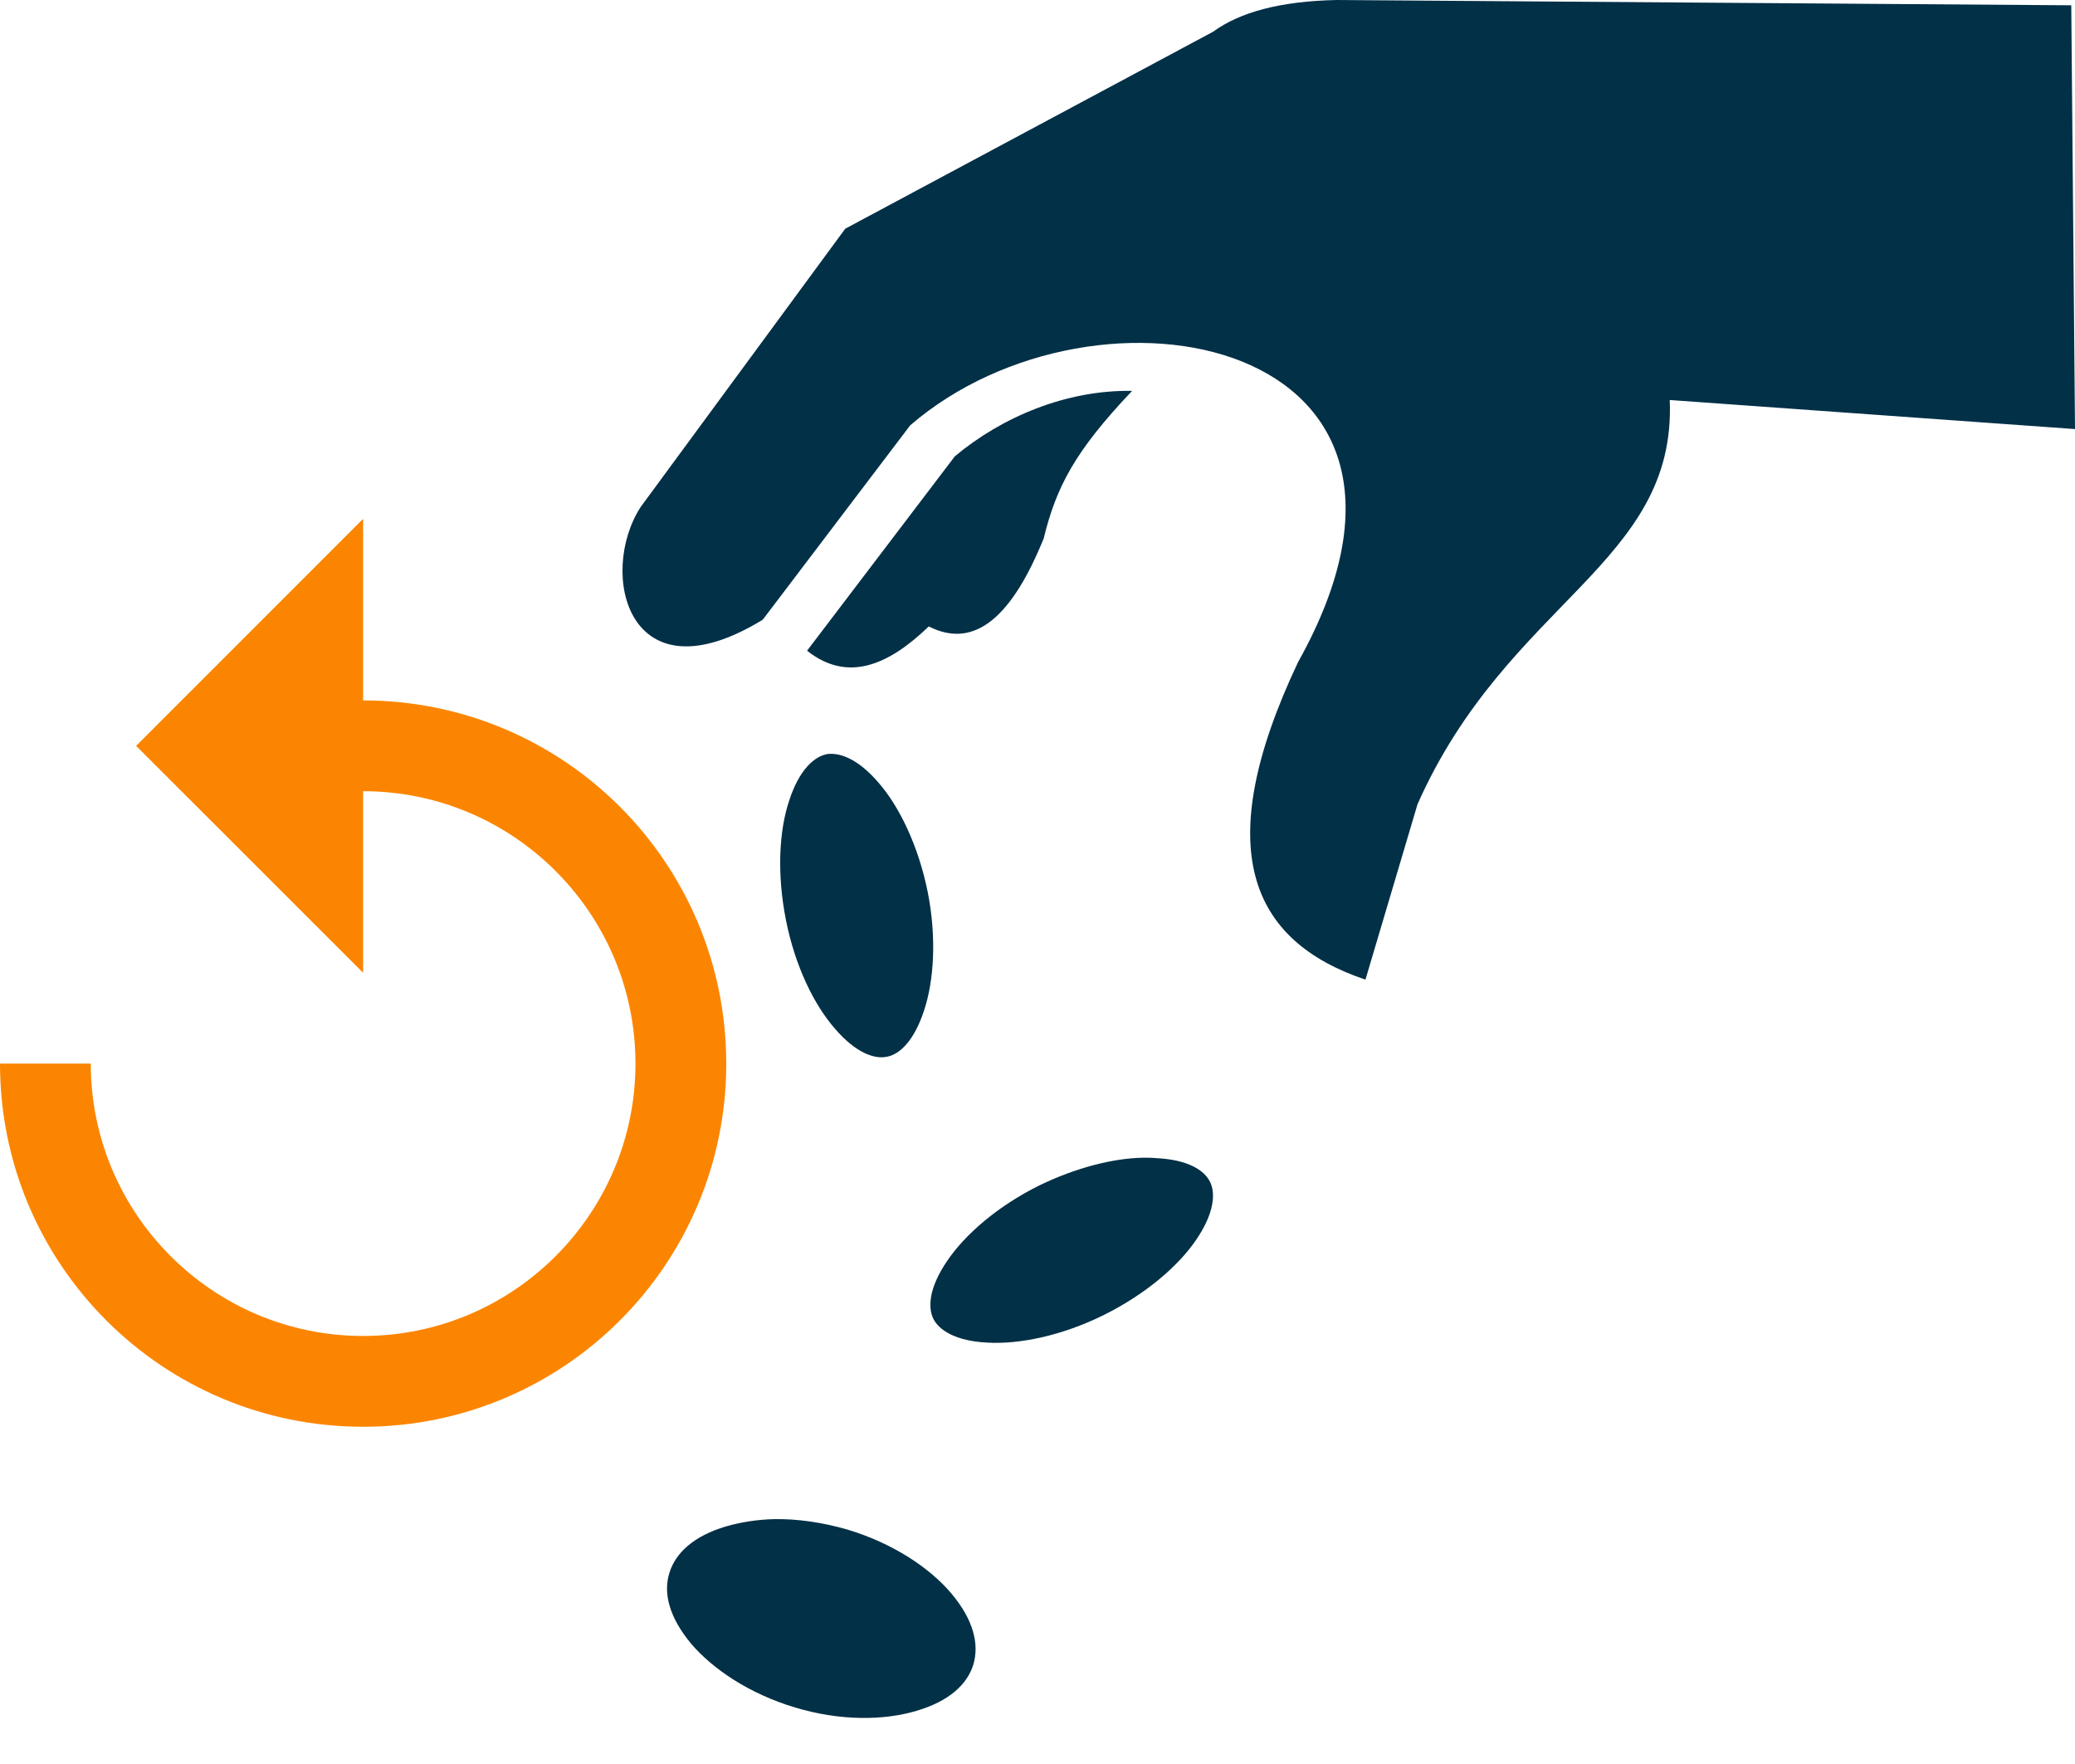 <svg width="20" height="17" viewBox="0 0 20 17" fill="none" xmlns="http://www.w3.org/2000/svg">
<path d="M12.884 0C12.341 0.011 11.951 0.117 11.692 0.306L8.147 2.204L6.175 4.886C5.76 5.527 6.055 6.766 7.352 5.972L8.773 4.099C10.577 2.543 14.257 3.257 12.512 6.38C11.656 8.187 12.056 9.069 13.161 9.441L13.663 7.75C14.534 5.79 16.159 5.436 16.094 3.855L20 4.135L19.964 0.051L12.884 0ZM10.912 3.767C10.278 3.756 9.655 4.019 9.203 4.398L7.779 6.271C8.169 6.58 8.562 6.413 8.952 6.037C9.411 6.271 9.768 5.91 10.06 5.188C10.18 4.696 10.358 4.35 10.912 3.767ZM8.012 7.265C7.997 7.265 7.979 7.265 7.965 7.269C7.844 7.295 7.702 7.422 7.607 7.714C7.509 8.005 7.487 8.42 7.575 8.865C7.662 9.306 7.844 9.681 8.048 9.914C8.245 10.144 8.427 10.21 8.548 10.184C8.671 10.162 8.81 10.031 8.905 9.743C9.003 9.452 9.029 9.033 8.941 8.592C8.85 8.147 8.668 7.772 8.467 7.542C8.292 7.338 8.132 7.265 8.012 7.265ZM11.022 11.157C10.734 11.161 10.373 11.252 10.02 11.423C9.615 11.623 9.298 11.9 9.127 12.155C8.956 12.407 8.941 12.596 8.996 12.709C9.05 12.819 9.211 12.924 9.517 12.939C9.823 12.957 10.235 12.873 10.639 12.673C11.043 12.472 11.361 12.199 11.532 11.944C11.703 11.693 11.718 11.499 11.663 11.39C11.608 11.277 11.448 11.175 11.142 11.161C11.102 11.157 11.065 11.157 11.022 11.157ZM7.465 14.64C7.294 14.644 7.137 14.67 6.999 14.71C6.689 14.801 6.511 14.965 6.452 15.158C6.39 15.355 6.452 15.588 6.66 15.839C6.871 16.087 7.225 16.324 7.662 16.455C8.096 16.586 8.518 16.582 8.832 16.488C9.145 16.397 9.324 16.233 9.382 16.04C9.44 15.843 9.382 15.61 9.171 15.358C8.963 15.111 8.609 14.874 8.172 14.742C7.924 14.67 7.684 14.637 7.465 14.64Z" fill="#023047"/>
<path d="M3.5 6.75V5L1.312 7.188L3.5 9.375V7.625C4.948 7.625 6.125 8.802 6.125 10.25C6.125 11.698 4.948 12.875 3.5 12.875C2.052 12.875 0.875 11.698 0.875 10.25H0C0 12.184 1.566 13.75 3.5 13.75C5.434 13.75 7 12.184 7 10.25C7 8.316 5.434 6.75 3.5 6.75Z" fill="#FB8500"/>
</svg>
